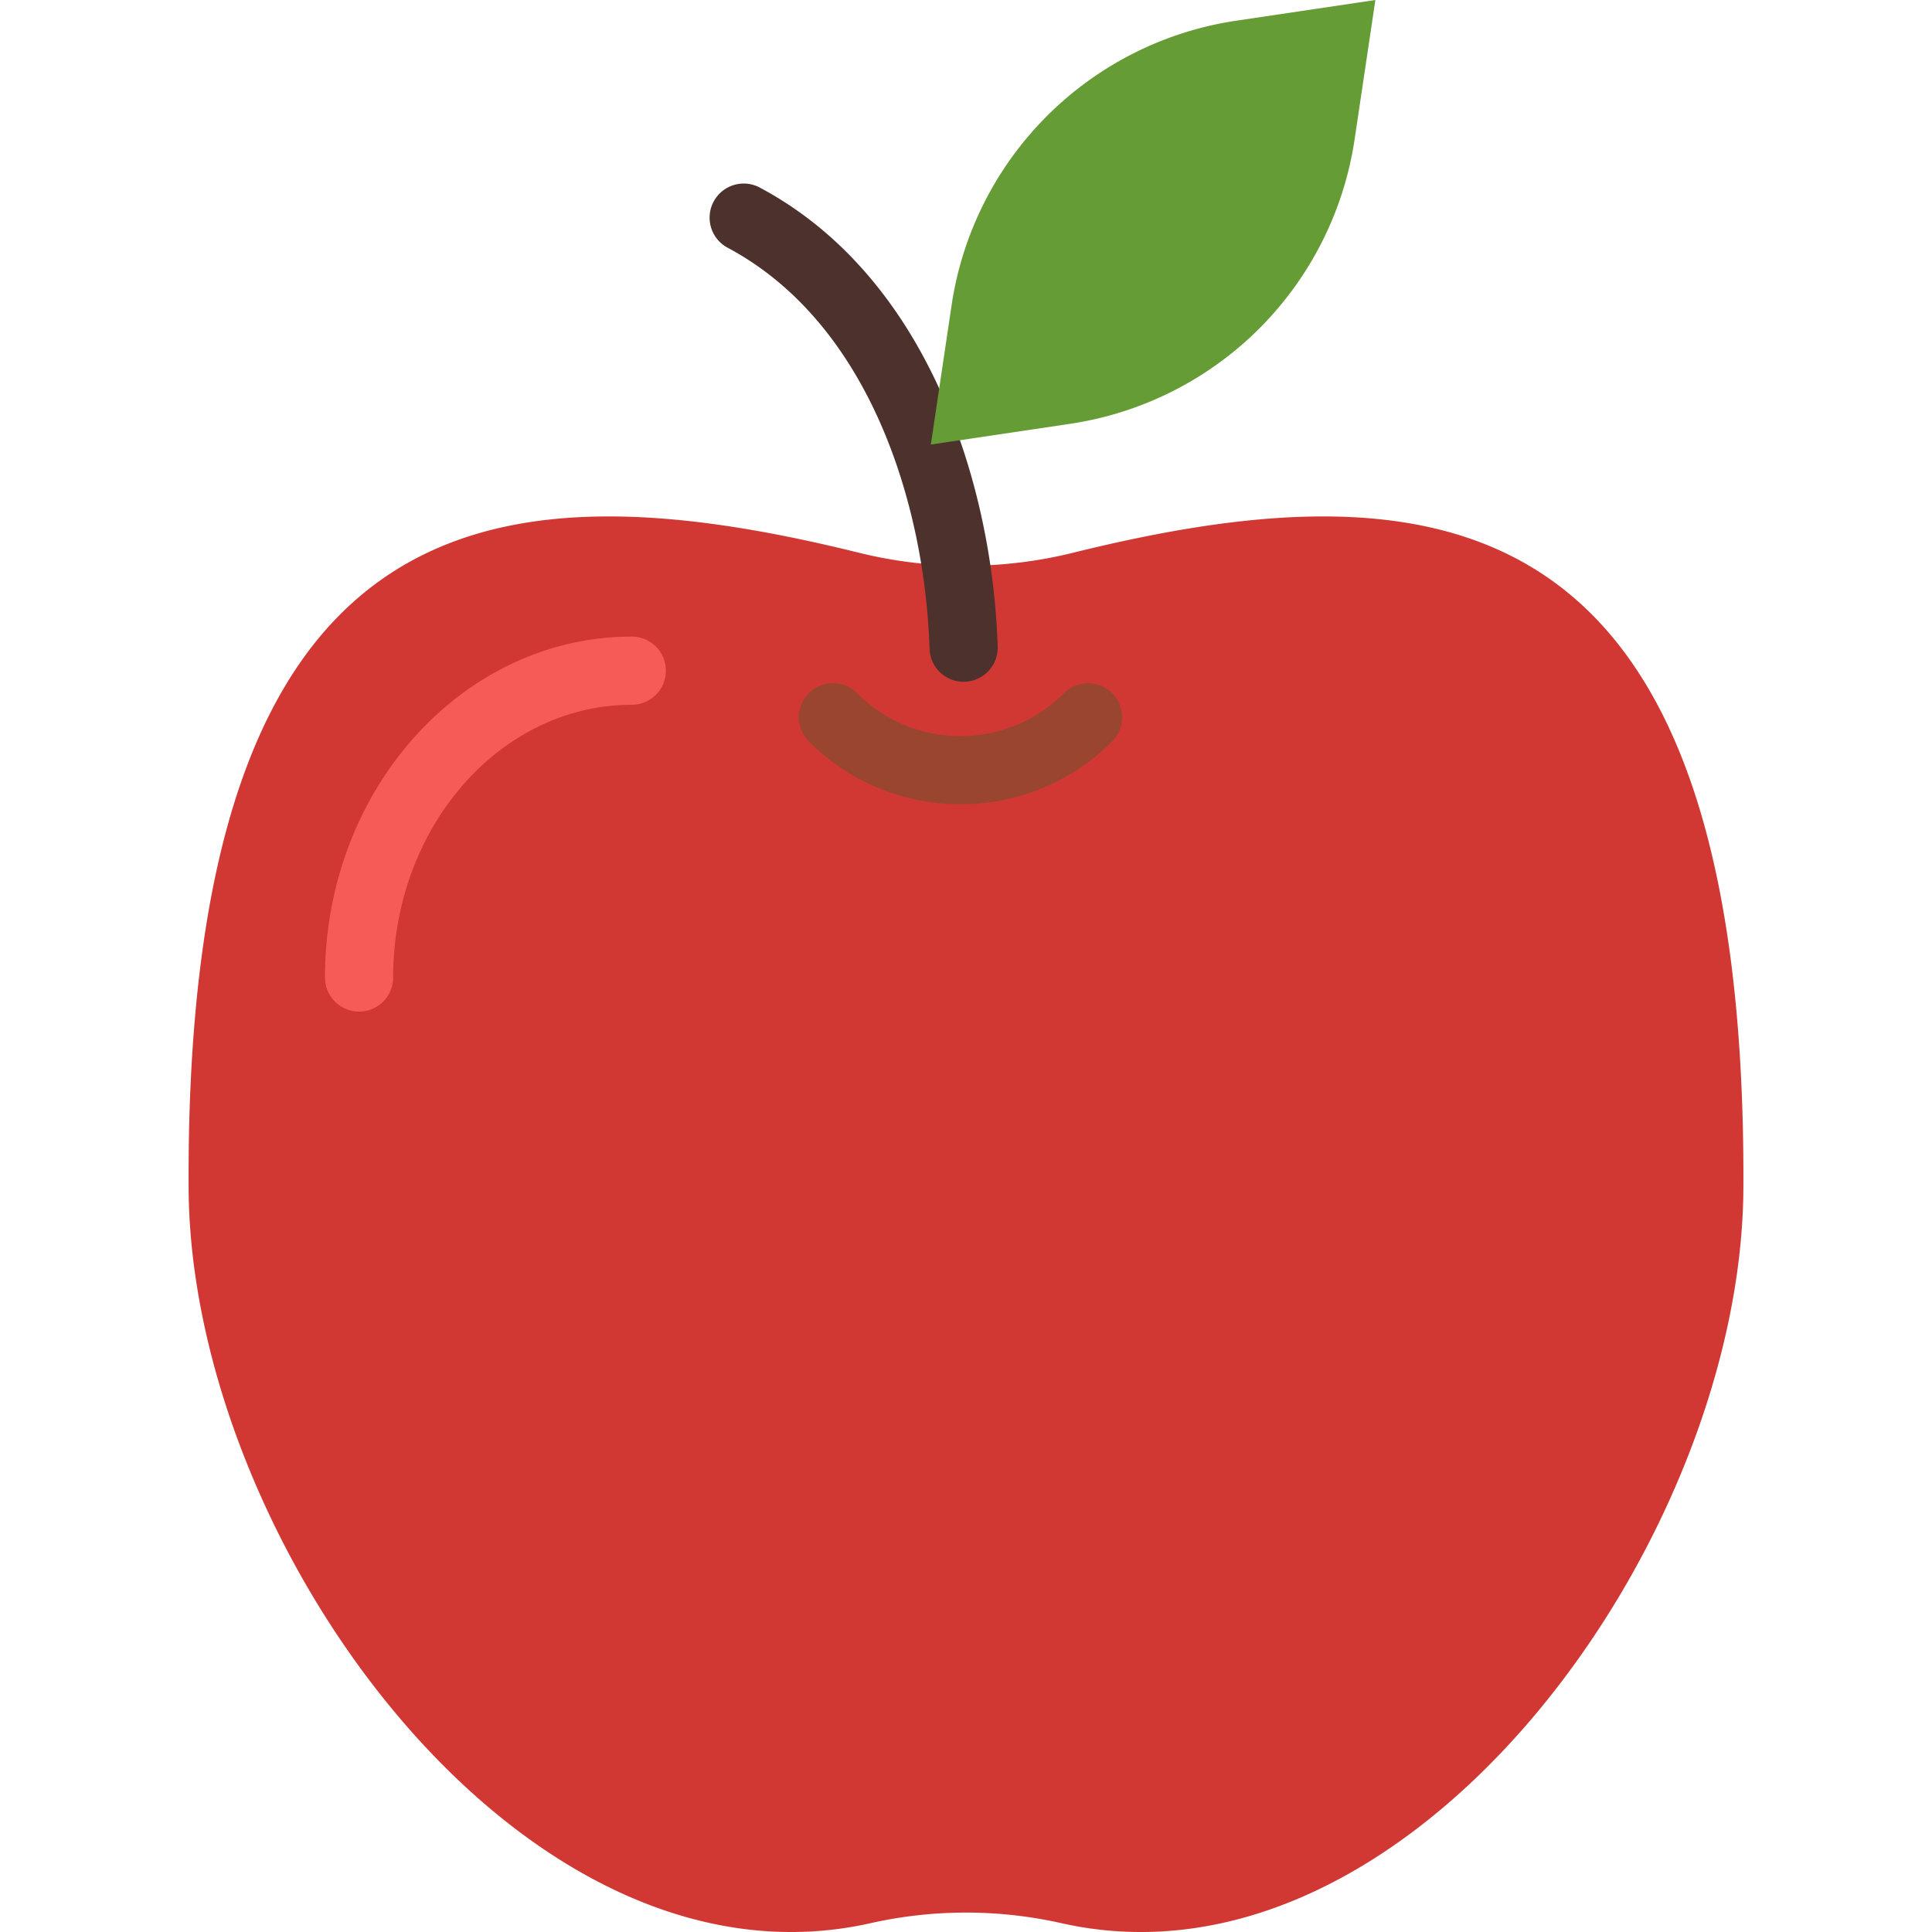 <svg xmlns="http://www.w3.org/2000/svg" version="1.1" xmlns:xlink="http://www.w3.org/1999/xlink" xmlns:svgjs="http://svgjs.com/svgjs" width="512" height="512" x="0" y="0" viewBox="0 0 56.673 56.673" style="enable-background:new 0 0 512 512" xml:space="preserve" class=""><g><path d="M31.483 16.213a13.104 13.104 0 0 1-6.292 0c-10.756-2.66-19.762-1.64-19.658 18.643.053 10.39 9.783 23.862 20.009 21.557a12.76 12.76 0 0 1 5.589 0c10.226 2.305 19.956-11.167 20.009-21.557.104-20.282-8.901-21.303-19.657-18.643z" style="" fill="#d13834" data-original="#d13834"></path><path d="M10.533 29.674a1 1 0 0 1-1-1c0-5.514 4.037-10 9-10a1 1 0 1 1 0 2c-3.859 0-7 3.589-7 8a1 1 0 0 1-1 1z" style="" fill="#f75b57" data-original="#f75b57"></path><path d="M28.265 19.999a1 1 0 0 1-.998-.968c-.135-4.232-1.761-9.545-5.922-11.764a1 1 0 1 1 .942-1.765c4.914 2.62 6.827 8.673 6.979 13.465a.999.999 0 0 1-.968 1.031l-.033.001z" style="" fill="#4c312c" data-original="#4c312c"></path><path d="M28.176 23.592a6.25 6.25 0 0 1-4.45-1.845.999.999 0 1 1 1.414-1.414c.812.812 1.891 1.259 3.036 1.259s2.224-.447 3.035-1.259a.999.999 0 1 1 1.414 1.414 6.248 6.248 0 0 1-4.449 1.845z" style="" fill="#994530" data-original="#994530"></path><path d="m27.305 13.04.609-4.086A9.916 9.916 0 0 1 36.26.608L40.345 0l-.609 4.086a9.916 9.916 0 0 1-8.346 8.346l-4.085.608z" style="" fill="#659c35" data-original="#659c35" class=""></path></g></svg>